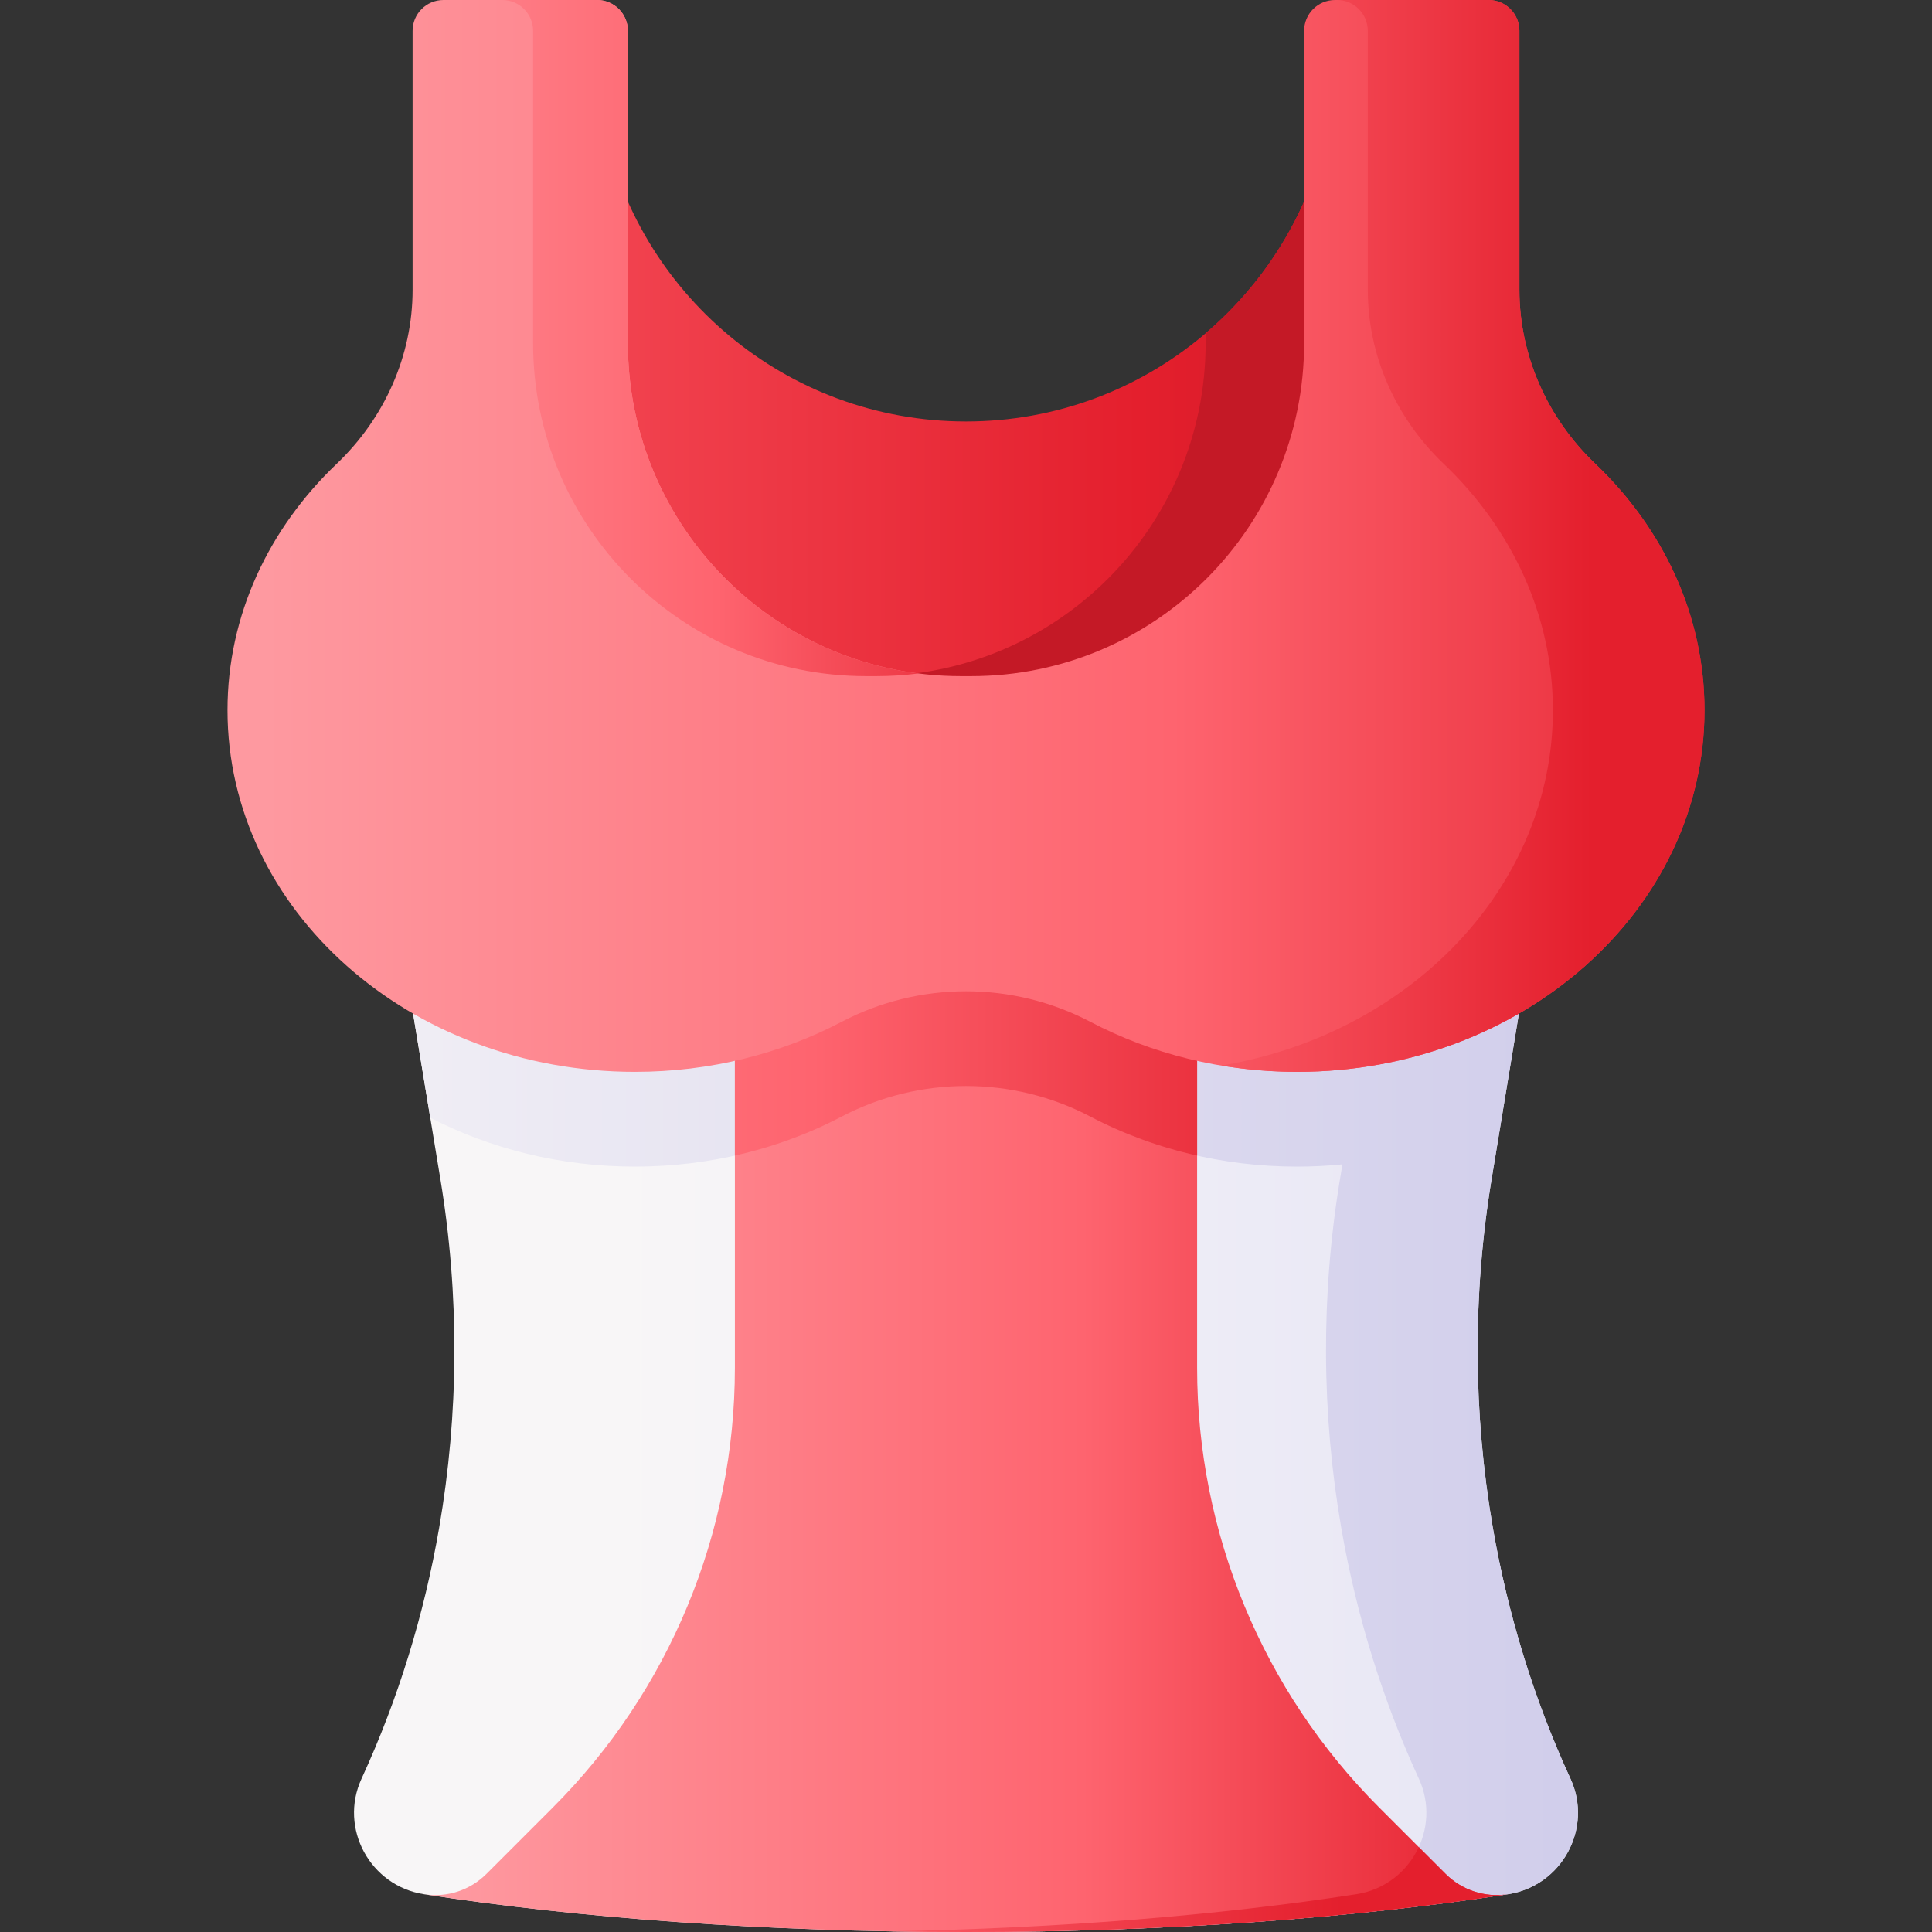 <svg id="Capa_1" enable-background="new 0 0 510 510" height="512" viewBox="0 0 510 510" width="512" xmlns="http://www.w3.org/2000/svg" xmlns:xlink="http://www.w3.org/1999/xlink"><rect x="0" y="0" width="510" height="510" fill="#333333" stroke="none"/><linearGradient id="SVGID_1_" gradientUnits="userSpaceOnUse" x1="109" x2="405.027" y1="376.093" y2="376.093"><stop offset="0" stop-color="#f8f6f7"/><stop offset=".179" stop-color="#f8f6f7"/><stop offset="1" stop-color="#e7e6f5"/></linearGradient><linearGradient id="SVGID_2_" gradientUnits="userSpaceOnUse" x1="25" x2="412.083" y1="376.095" y2="376.095"><stop offset="0" stop-color="#f8f6f7"/><stop offset="1" stop-color="#d1ceeb"/></linearGradient><linearGradient id="lg1"><stop offset="0" stop-color="#fe99a0"/><stop offset=".593" stop-color="#fe646f"/><stop offset="1" stop-color="#e41f2d"/></linearGradient><linearGradient id="SVGID_3_" gradientUnits="userSpaceOnUse" x1="119.102" x2="400.285" xlink:href="#lg1" y1="376.095" y2="376.095"/><linearGradient id="SVGID_4_" gradientUnits="userSpaceOnUse" x1="11" x2="354.328" xlink:href="#lg1" y1="273.616" y2="273.616"/><linearGradient id="SVGID_5_" gradientUnits="userSpaceOnUse" x1="11" x2="354.328" xlink:href="#lg1" y1="498.795" y2="498.795"/><linearGradient id="SVGID_6_" gradientUnits="userSpaceOnUse" x1="31.927" x2="413.788" y1="113.565" y2="113.565"><stop offset="0" stop-color="#fe646f"/><stop offset=".704" stop-color="#e41f2d"/><stop offset="1" stop-color="#c41926"/></linearGradient><linearGradient id="SVGID_7_" gradientUnits="userSpaceOnUse" x1="244" x2="356.335" y1="113.565" y2="113.565"><stop offset="0" stop-color="#c41926"/><stop offset="1" stop-color="#c41926"/></linearGradient><linearGradient id="SVGID_8_" gradientUnits="userSpaceOnUse" x1="70.047" x2="473.752" xlink:href="#lg1" y1="141.471" y2="141.471"/><linearGradient id="SVGID_9_" gradientUnits="userSpaceOnUse" x1="62" x2="276.87" xlink:href="#lg1" y1="89.242" y2="89.242"/><linearGradient id="SVGID_10_" gradientUnits="userSpaceOnUse" x1="119.544" x2="420.263" xlink:href="#lg1" y1="141.471" y2="141.471"/><g><path d="m414.578 469.561c5.994 13.08-2.294 28.283-16.514 30.474-40.808 6.288-90.052 9.965-143.064 9.965s-102.256-3.677-143.064-9.965c-14.22-2.191-22.508-17.394-16.514-30.474.039-.085.078-.169.116-.254 9.614-20.931 16.434-43.159 20.385-65.989 5.212-30.145 5.401-61.317.347-91.922l-11.411-69.21h300.283l-11.422 69.21c-5.044 30.605-4.855 61.777.357 91.922 3.951 22.818 10.77 45.047 20.385 65.989.038.085.077.169.116.254z" fill="url(#SVGID_1_)"/><path d="m398.06 500.03c-40.8 6.29-90.05 9.97-143.06 9.97-6.73 0-13.41-.06-20.01-.18 45.38-.8 87.43-4.3 123.05-9.79 14.22-2.19 22.51-17.39 16.52-30.47-.04-.08-.08-.17-.12-.25-9.61-20.95-16.43-43.17-20.38-65.99-5.21-30.15-5.4-61.32-.36-91.92l.67-4.04c-3.93.39-7.92.59-11.97.59-19.92 0-38.58-4.81-54.57-13.2-20.51-10.76-45.15-10.76-65.66 0-16 8.39-34.65 13.2-54.57 13.2-19.7 0-38.16-4.7-54.03-12.91l-8.71-52.85h300.28l-8.72 52.85-2.7 16.36c-5.04 30.6-4.85 61.77.36 91.92 3.95 22.82 10.77 45.04 20.38 65.99.04.08.08.17.12.25 5.99 13.08-2.3 28.28-16.52 30.47z" fill="url(#SVGID_2_)"/><g><path d="m398.06 500.03c.032-.005-.064.01-.096.015-5.999.923-12.078-1.089-16.37-5.381l-17.513-17.513c-30.78-30.78-48.071-72.526-48.071-116.054v-118.907h-122.02v118.907c0 43.529-17.292 85.275-48.072 116.055l-17.512 17.513c-4.292 4.292-10.371 6.304-16.371 5.381-.032-.005-.127-.02-.095-.015.095.015-.004.005-.004.005 40.808 6.287 90.052 9.964 143.064 9.964s102.256-3.677 143.064-9.965c0 0-.1.01-.004-.005z" fill="url(#SVGID_3_)"/></g><g><path d="m222.17 294.75c20.51-10.76 45.15-10.76 65.66 0 8.68 4.555 18.152 8.043 28.18 10.291v-62.851h-122.02v62.85c10.025-2.248 19.495-5.736 28.18-10.29z" fill="url(#SVGID_4_)"/><path d="m381.594 494.664-7.074-7.074c-2.923 6.335-8.844 11.264-16.48 12.44-35.62 5.49-77.67 8.99-123.05 9.79 6.6.12 13.28.18 20.01.18 52.961 0 102.168-3.674 142.946-9.953-5.993.916-12.064-1.095-16.352-5.383z" fill="url(#SVGID_5_)"/></g><path d="m255 111.258c-47.59 0-87.219-34.057-95.861-79.127h-1.756v65.252c0 53.912 43.705 97.617 97.617 97.617 53.912 0 97.617-43.705 97.617-97.617v-65.252h-1.757c-8.642 45.07-48.27 79.127-95.86 79.127z" fill="url(#SVGID_6_)"/><path d="m352.617 97.383v-65.252h-1.757c-4.259 22.209-16.052 41.733-32.604 55.837v2.593c0 48.558-39.364 87.922-87.922 87.922-.889 0-1.779 0-2.668 0-13.649 0-26.571-3.11-38.096-8.66 17.312 15.647 40.257 25.177 65.43 25.177 53.912 0 97.617-43.705 97.617-97.617z" fill="url(#SVGID_7_)"/><path d="m401.086 76.495v-68.364c0-4.491-3.64-8.131-8.131-8.131h-40.567c-4.491 0-8.131 3.64-8.131 8.131v82.43c0 48.558-39.364 87.922-87.922 87.922-.889 0-1.779 0-2.668 0-48.558 0-87.922-39.364-87.922-87.922v-82.43c0-4.491-3.64-8.131-8.131-8.131h-40.568c-4.491 0-8.131 3.64-8.131 8.131v68.364c0 17.436-7.423 33.914-20.043 45.946-17.877 17.046-28.815 39.904-28.815 65.031 0 52.726 48.147 95.469 107.539 95.469 19.926 0 38.579-4.816 54.574-13.206 20.509-10.758 45.152-10.758 65.661 0 15.994 8.39 34.648 13.206 54.574 13.206 59.392 0 107.539-42.743 107.539-95.469 0-25.128-10.937-47.986-28.815-65.031-12.62-12.033-20.043-28.51-20.043-45.946z" fill="url(#SVGID_8_)"/><path d="m140.724 8.131v82.43c0 48.558 39.364 87.922 87.922 87.922h2.668c3.773 0 7.488-.246 11.135-.709-43.261-5.509-76.705-42.455-76.705-87.213v-82.43c0-4.491-3.64-8.131-8.131-8.131h-25.02c4.491 0 8.131 3.64 8.131 8.131z" fill="url(#SVGID_9_)"/><path d="m421.128 122.441c-12.619-12.032-20.042-28.51-20.042-45.946v-68.364c0-4.491-3.64-8.131-8.131-8.131h-40.02c4.491 0 8.131 3.64 8.131 8.131v68.364c0 17.436 7.423 33.914 20.042 45.946 17.877 17.046 28.815 39.904 28.815 65.031 0 46.647-37.687 85.473-87.503 93.808 6.476 1.082 13.153 1.661 19.985 1.661 59.392 0 107.539-42.743 107.539-95.469-.001-25.128-10.939-47.986-28.816-65.031z" fill="url(#SVGID_10_)"/></g></svg>